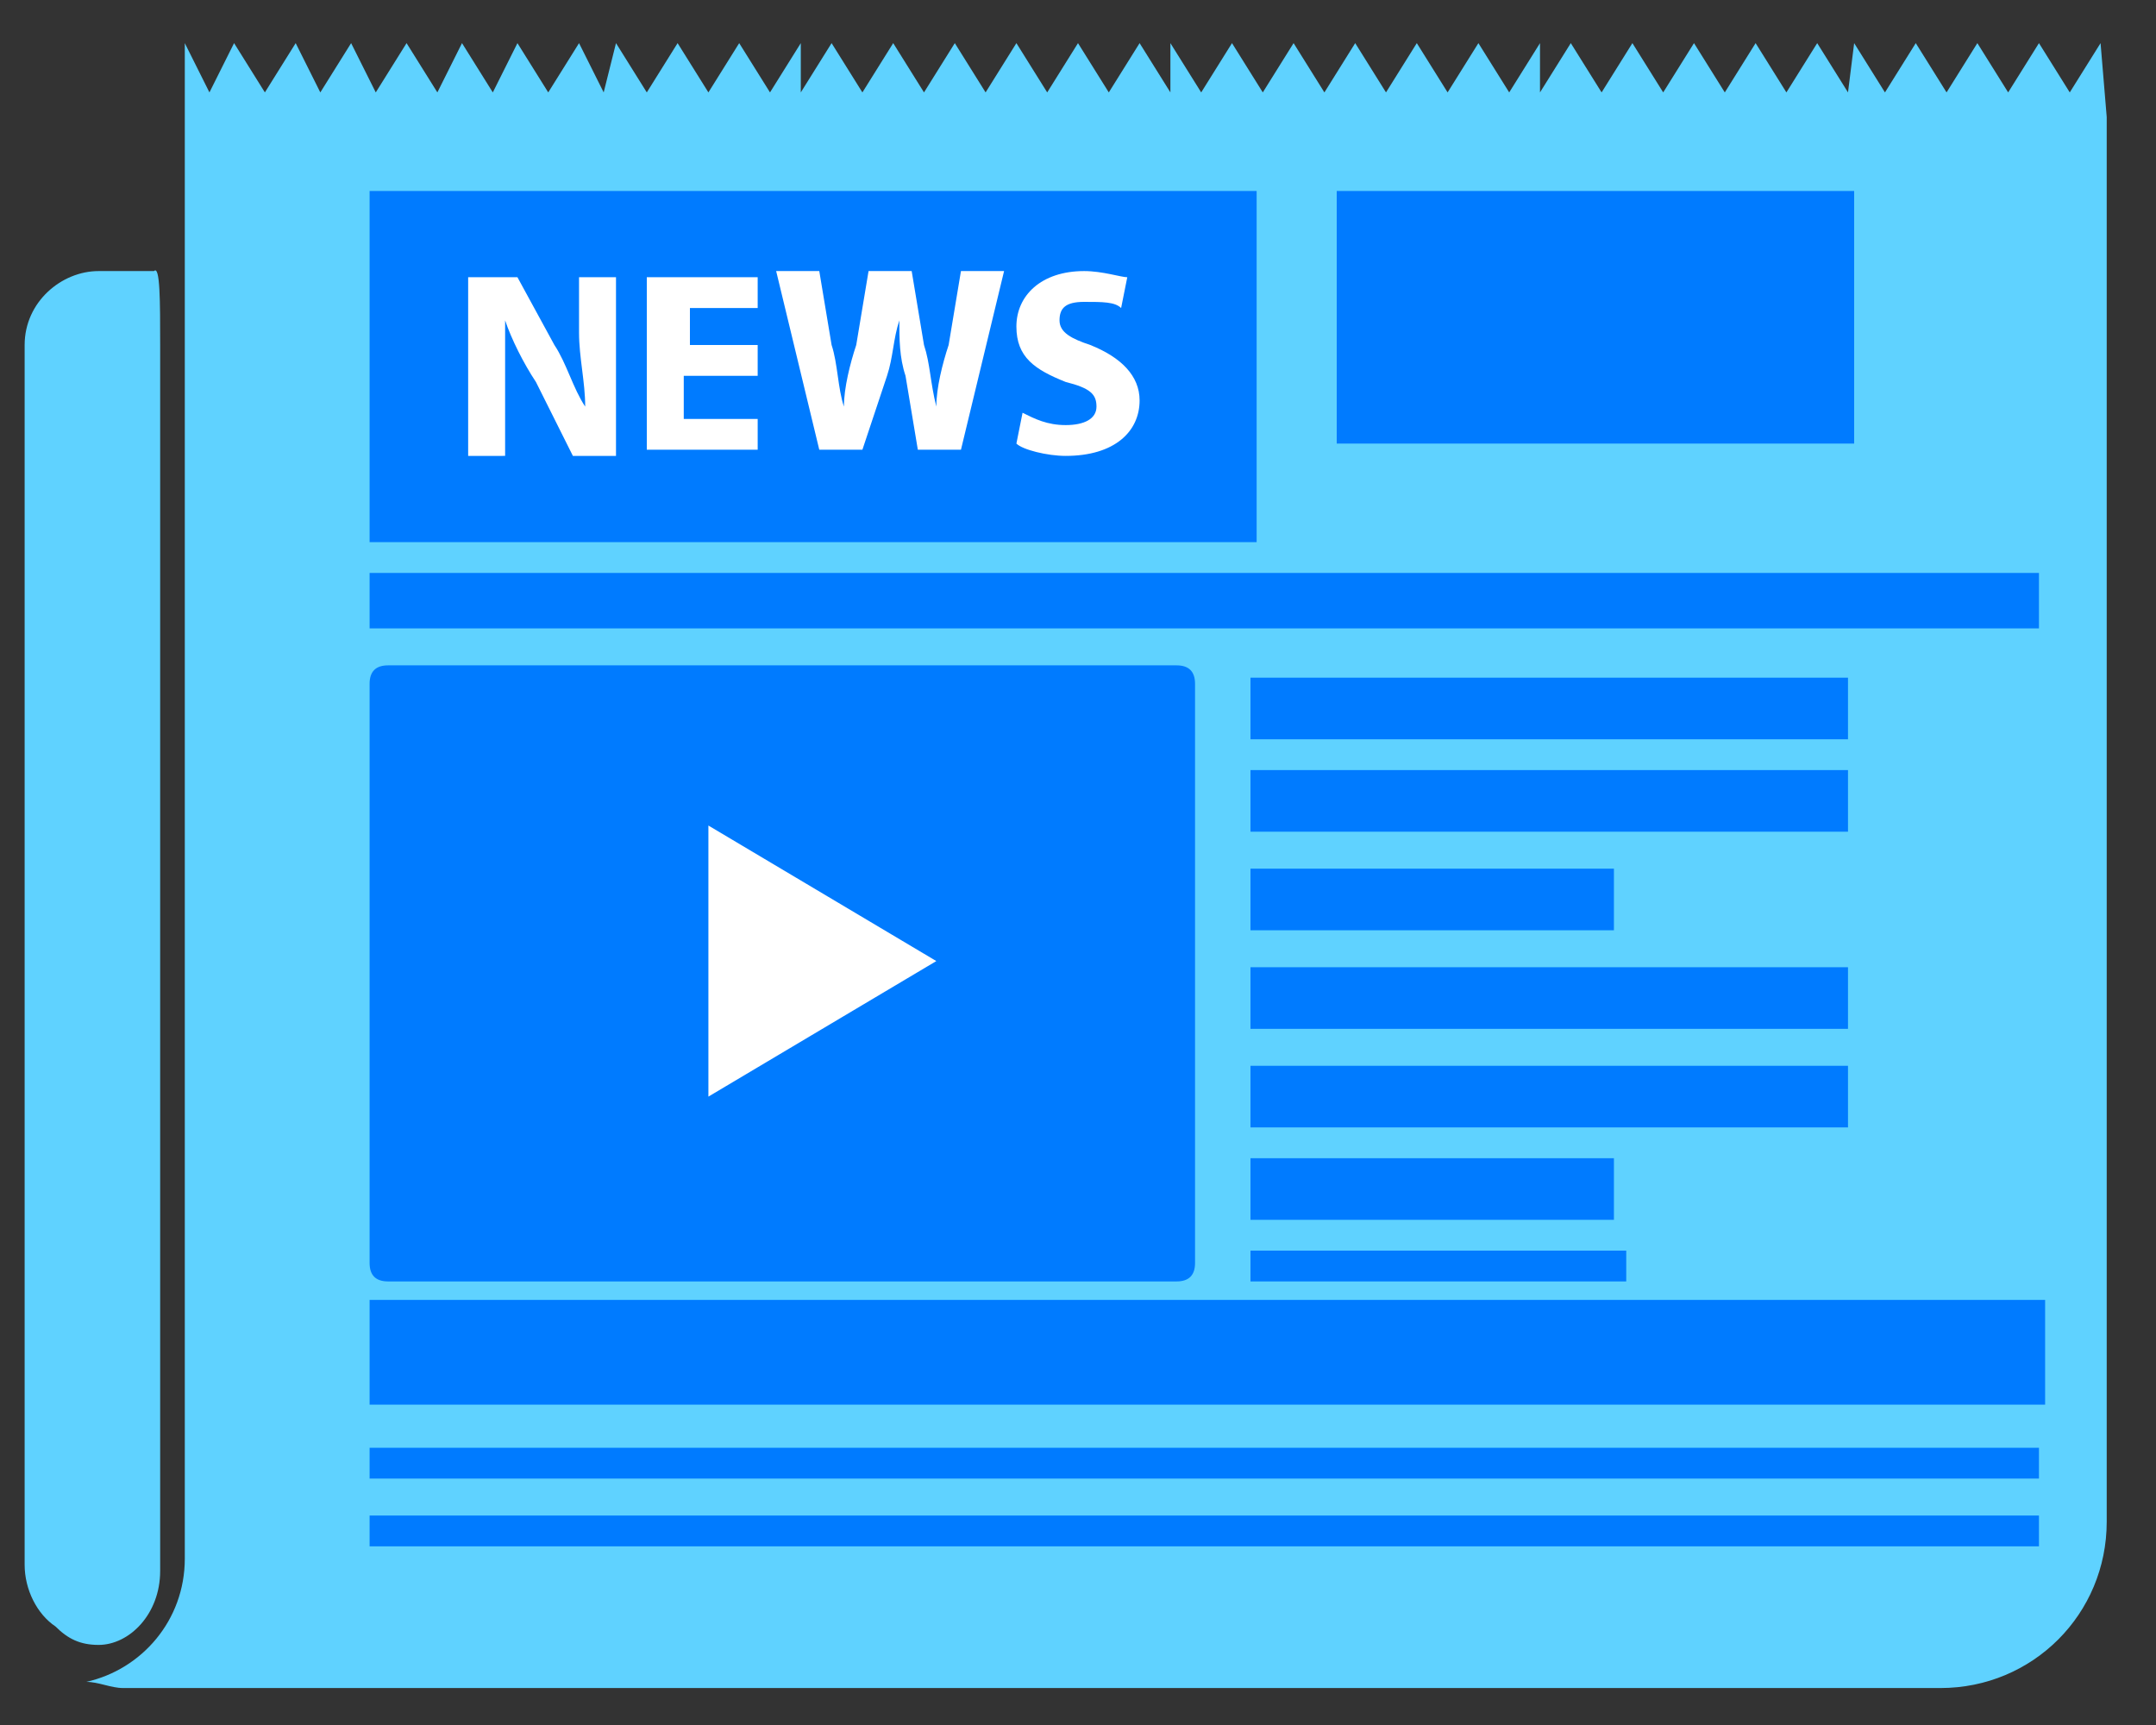 <?xml version="1.0" encoding="utf-8"?>
<!-- Generator: Adobe Illustrator 22.1.0, SVG Export Plug-In . SVG Version: 6.00 Build 0)  -->
<svg version="1.1" id="Layer_1" xmlns="http://www.w3.org/2000/svg" xmlns:xlink="http://www.w3.org/1999/xlink" x="0px" y="0px"
	 viewBox="0 0 35 28" enable-background="new 0 0 35 28" xml:space="preserve">
<rect x="0" y="0" width="35" height="28" fill="#333333" stroke="none"/>
<g>
	<g>
		<path fill="#5FD2FF" d="M2.6,5.6v19.9c0,0.7-0.5,1.2-1,1.2l0,0c-0.3,0-0.5-0.1-0.7-0.3c-0.3-0.2-0.5-0.6-0.5-1V5.6
			c0-0.7,0.6-1.2,1.2-1.2h0.9C2.6,4.3,2.6,4.9,2.6,5.6z"/>
		<path fill="#5FD2FF" d="M34.1,0.7l-0.5,0.8l-0.5-0.8l-0.5,0.8l-0.5-0.8l-0.5,0.8l-0.5-0.8l-0.5,0.8l-0.5-0.8L30,1.5l-0.5-0.8
			l-0.5,0.8l-0.5-0.8l-0.5,0.8l-0.5-0.8l-0.5,0.8l-0.5-0.8l-0.5,0.8l-0.5-0.8l-0.5,0.8L25,0.7l-0.5,0.8L24,0.7l-0.5,0.8l-0.5-0.8
			l-0.5,0.8l-0.5-0.8l-0.5,0.8l-0.5-0.8l-0.5,0.8l-0.5-0.8l-0.5,0.8l-0.5-0.8L19,1.5l-0.5-0.8l-0.5,0.8l-0.5-0.8l-0.5,0.8l-0.5-0.8
			l-0.5,0.8l-0.5-0.8l-0.5,0.8l-0.5-0.8l-0.5,0.8l-0.5-0.8l-0.5,0.8L13,0.7l-0.5,0.8l-0.5-0.8l-0.5,0.8l-0.5-0.8l-0.5,0.8l-0.5-0.8
			L9.8,1.5L9.4,0.7L8.9,1.5L8.4,0.7L8,1.5L7.5,0.7L7.1,1.5L6.6,0.7L6.1,1.5L5.7,0.7L5.2,1.5L4.8,0.7L4.3,1.5L3.8,0.7L3.4,1.5L3,0.7
			v24.6c0,1-0.7,1.8-1.6,2c0.2,0,0.4,0.1,0.6,0.1h29.5c1.5,0,2.7-1.2,2.7-2.7v-8.1v-2.4v-12V1.9L34.1,0.7L34.1,0.7z"/>
		<rect x="6" y="21.1" fill="#007BFF" width="27.2" height="1.7"/>
		<rect x="6" y="23.5" fill="#007BFF" width="27.1" height="0.5"/>
		<rect x="6" y="24.6" fill="#007BFF" width="27.1" height="0.5"/>
		<rect x="20.3" y="20.3" fill="#007BFF" width="6.1" height="0.5"/>
		<rect x="6" y="9.3" fill="#007BFF" width="27.1" height="0.9"/>
		<path fill="#007BFF" d="M19.4,20.5c0,0.2-0.1,0.3-0.3,0.3H6.3c-0.2,0-0.3-0.1-0.3-0.3v-9.4c0-0.2,0.1-0.3,0.3-0.3h12.8
			c0.2,0,0.3,0.1,0.3,0.3V20.5z"/>
		<rect x="20.3" y="11" fill="#007BFF" width="9.7" height="1"/>
		<rect x="20.3" y="12.5" fill="#007BFF" width="9.7" height="1"/>
		<rect x="20.3" y="14.1" fill="#007BFF" width="5.9" height="1"/>
		<rect x="21.7" y="3.1" fill="#007BFF" width="8.4" height="4.1"/>
		<rect x="20.3" y="18.8" fill="#007BFF" width="5.9" height="1"/>
		<rect x="20.3" y="15.7" fill="#007BFF" width="9.7" height="1"/>
		<rect x="20.3" y="17.3" fill="#007BFF" width="9.7" height="1"/>
		<rect x="6" y="3.1" fill="#007BFF" width="14.4" height="5.7"/>
		<g>
			<path fill="#FFFFFF" d="M7.6,7.3V4.5h0.8l0.6,1.1c0.2,0.3,0.3,0.7,0.5,1h0c0-0.4-0.1-0.8-0.1-1.2V4.5H10v2.9H9.3L8.7,6.2
				c-0.2-0.3-0.4-0.7-0.5-1l0,0c0,0.4,0,0.8,0,1.3v0.9H7.6z"/>
			<path fill="#FFFFFF" d="M12.2,6.1h-1.1v0.7h1.2v0.5h-1.8V4.5h1.8V5h-1.1v0.6h1.1V6.1z"/>
			<path fill="#FFFFFF" d="M13.3,7.3l-0.7-2.9h0.7l0.2,1.2c0.1,0.3,0.1,0.7,0.2,1h0c0-0.3,0.1-0.7,0.2-1l0.2-1.2h0.7l0.2,1.2
				c0.1,0.3,0.1,0.6,0.2,1h0c0-0.3,0.1-0.7,0.2-1l0.2-1.2h0.7l-0.7,2.9h-0.7l-0.2-1.2c-0.1-0.3-0.1-0.6-0.1-0.9h0
				c-0.1,0.3-0.1,0.6-0.2,0.9L14,7.3H13.3z"/>
			<path fill="#FFFFFF" d="M16.6,6.7c0.2,0.1,0.4,0.2,0.7,0.2c0.3,0,0.5-0.1,0.5-0.3c0-0.2-0.1-0.3-0.5-0.4
				c-0.5-0.2-0.8-0.4-0.8-0.9c0-0.5,0.4-0.9,1.1-0.9c0.3,0,0.6,0.1,0.7,0.1l-0.1,0.5c-0.1-0.1-0.3-0.1-0.6-0.1
				c-0.3,0-0.4,0.1-0.4,0.3c0,0.2,0.2,0.3,0.5,0.4c0.5,0.2,0.8,0.5,0.8,0.9c0,0.5-0.4,0.9-1.2,0.9c-0.3,0-0.7-0.1-0.8-0.2L16.6,6.7z
				"/>
		</g>
	</g>
	<polygon fill="#FFFFFF" points="11.5,13.4 15.2,15.6 11.5,17.8 	"/>
</g>
</svg>
